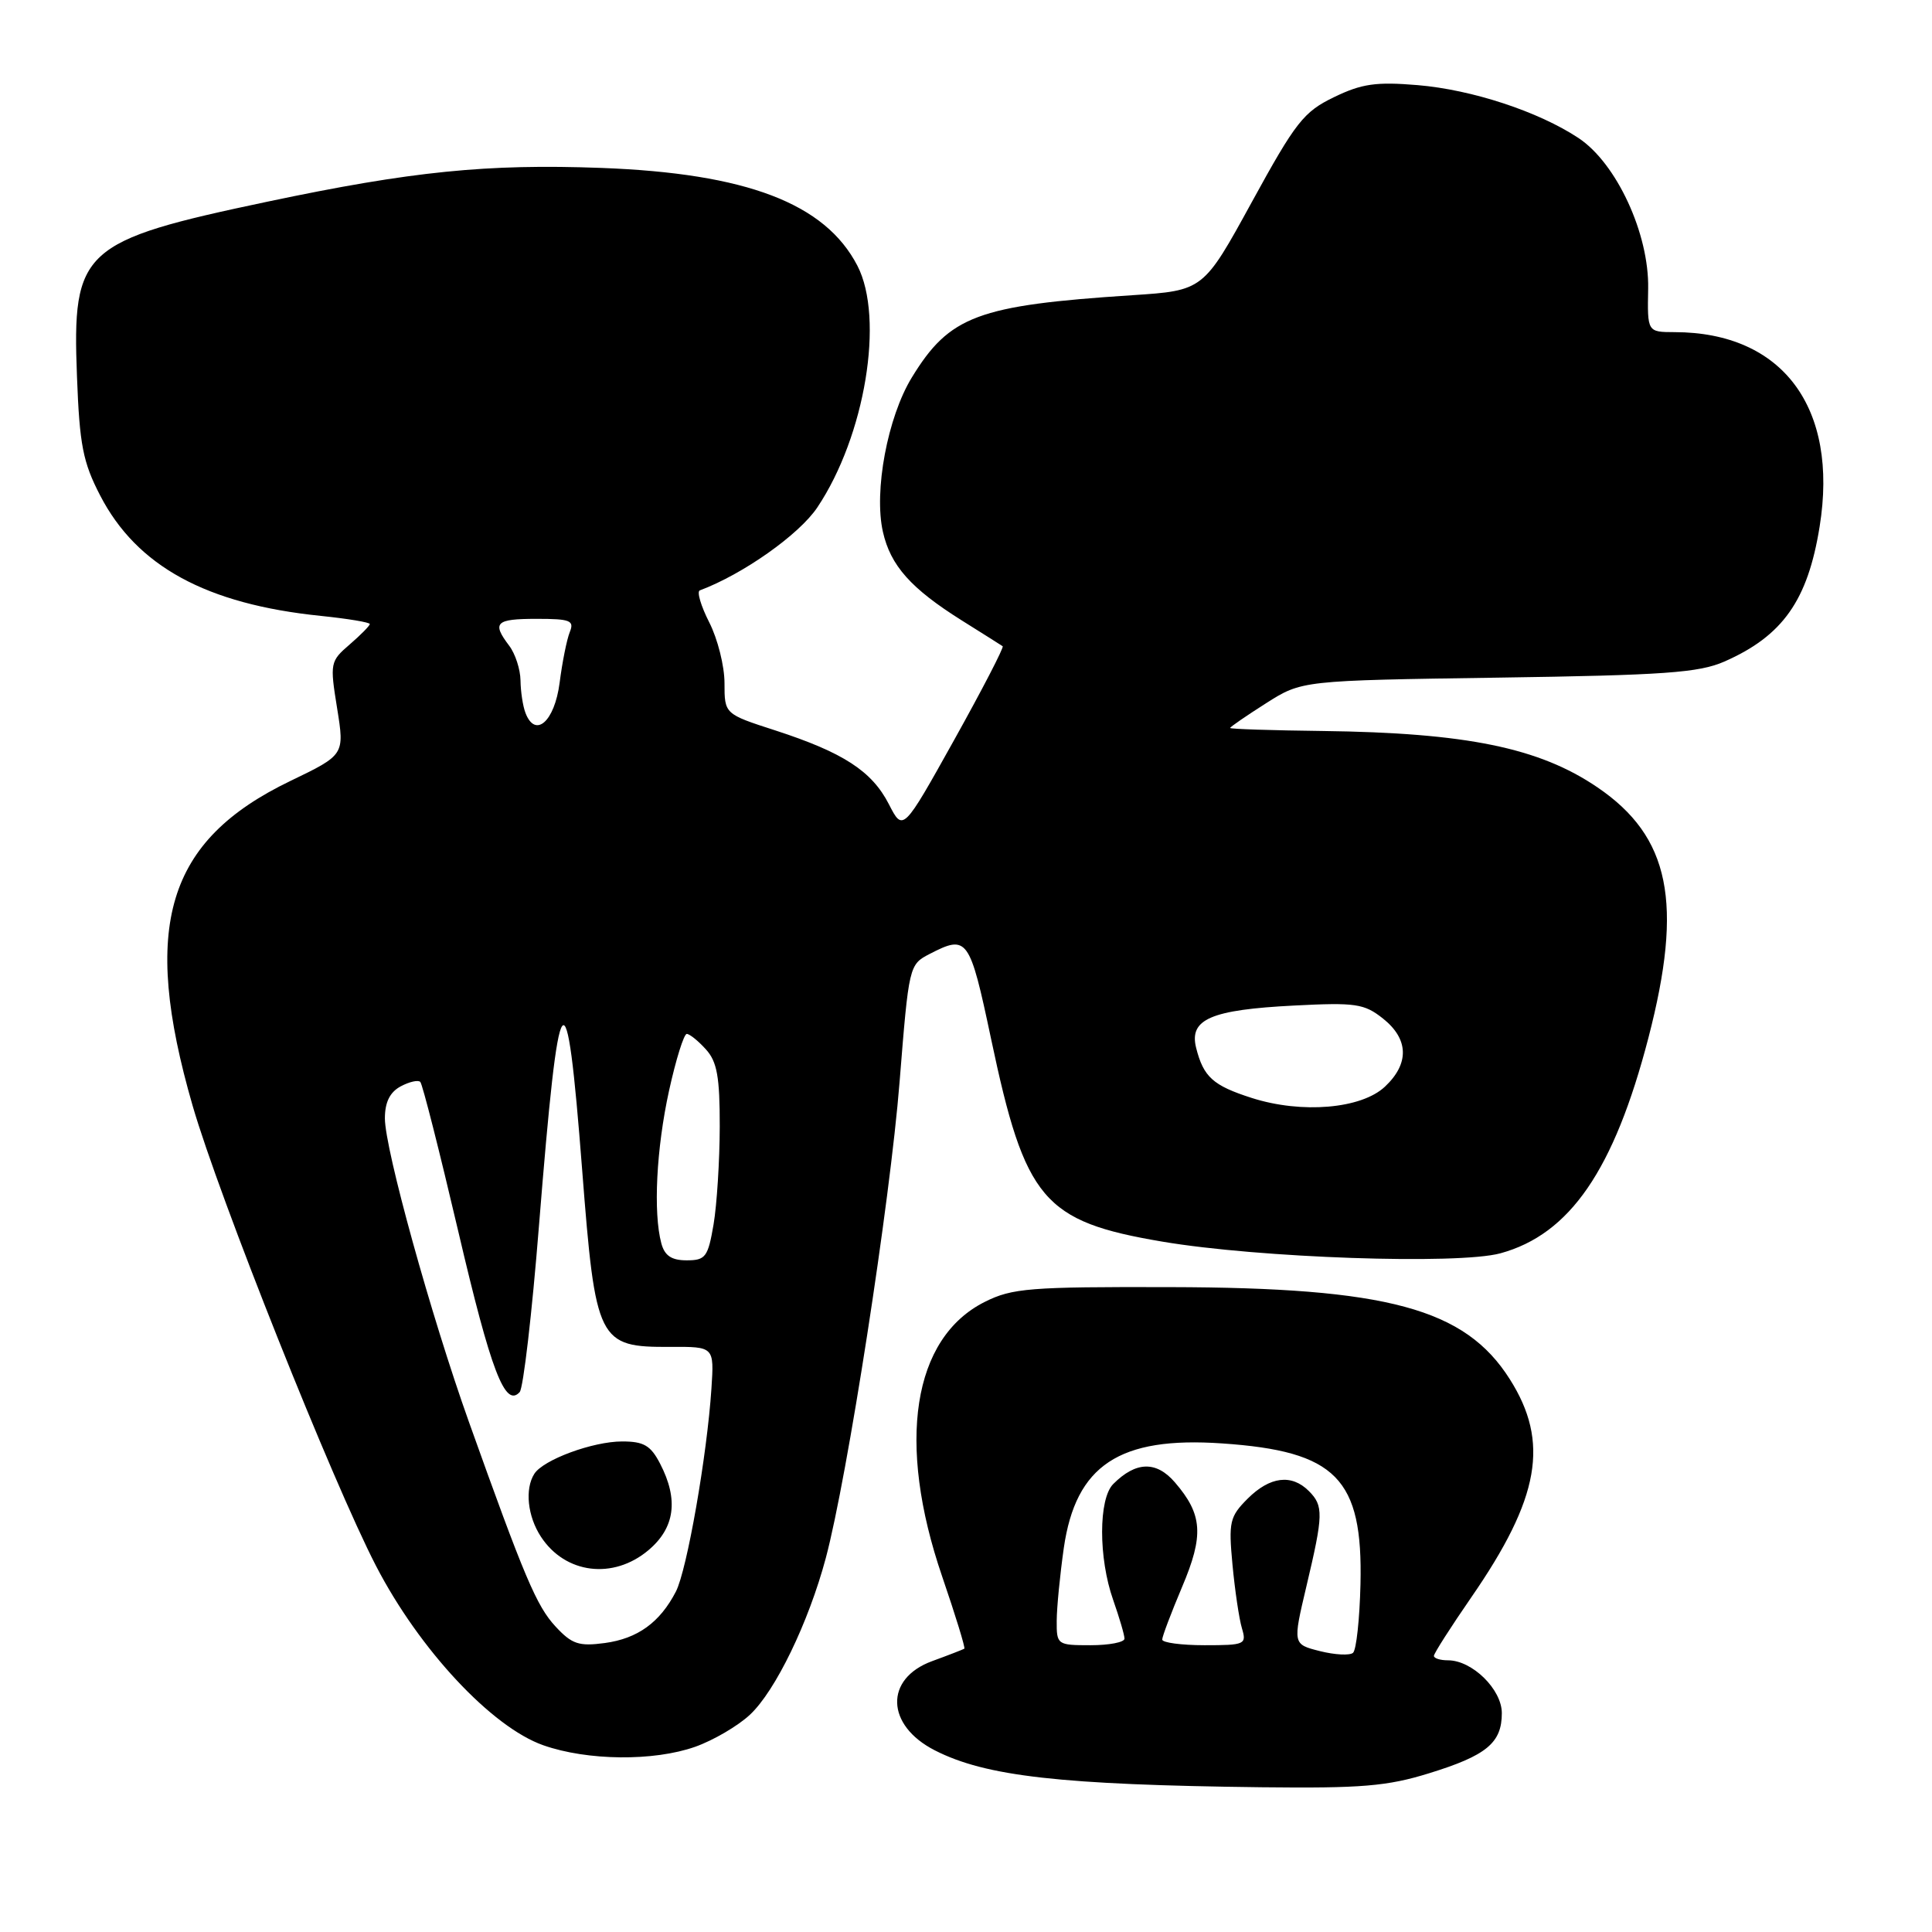 <?xml version="1.0" encoding="UTF-8" standalone="no"?>
<!DOCTYPE svg PUBLIC "-//W3C//DTD SVG 1.1//EN" "http://www.w3.org/Graphics/SVG/1.1/DTD/svg11.dtd" >
<svg xmlns="http://www.w3.org/2000/svg" xmlns:xlink="http://www.w3.org/1999/xlink" version="1.1" viewBox="0 0 256 256">
 <g >
 <path fill="currentColor"
d=" M 189.35 234.97 C 196.97 232.62 199.00 230.95 199.00 227.00 C 199.00 223.85 195.07 220.00 191.87 220.00 C 190.84 220.00 190.00 219.74 190.00 219.41 C 190.00 219.09 192.23 215.60 194.95 211.66 C 204.04 198.50 205.35 191.09 200.05 182.74 C 194.12 173.38 183.87 170.61 155.00 170.55 C 136.44 170.50 134.12 170.69 130.50 172.50 C 120.92 177.29 118.76 191.14 124.84 208.89 C 126.61 214.05 127.93 218.36 127.78 218.46 C 127.62 218.56 125.70 219.31 123.51 220.11 C 117.18 222.43 117.37 228.62 123.87 231.93 C 130.62 235.38 140.57 236.50 167.14 236.82 C 180.38 236.97 183.80 236.69 189.35 234.97 Z  M 92.11 231.46 C 94.51 230.61 97.78 228.70 99.37 227.21 C 102.75 224.06 107.14 214.98 109.42 206.46 C 112.27 195.81 117.94 159.26 119.20 143.35 C 120.43 127.97 120.46 127.81 123.17 126.41 C 128.19 123.82 128.48 124.21 131.33 137.69 C 135.83 159.01 138.23 161.85 154.00 164.52 C 166.80 166.69 193.18 167.60 198.81 166.07 C 208.02 163.55 213.86 155.05 218.42 137.53 C 223.07 119.63 221.29 110.86 211.66 104.32 C 203.96 99.08 194.29 97.10 175.25 96.86 C 168.51 96.78 163.00 96.60 163.00 96.46 C 163.00 96.32 165.14 94.85 167.75 93.19 C 172.50 90.17 172.50 90.17 198.50 89.79 C 220.54 89.47 225.11 89.14 228.49 87.66 C 236.22 84.26 239.54 79.56 241.11 69.78 C 243.65 54.01 236.21 44.03 221.89 44.01 C 218.28 44.00 218.28 44.00 218.39 38.25 C 218.53 30.98 214.20 21.63 209.16 18.29 C 203.86 14.78 195.07 11.89 187.85 11.28 C 182.33 10.82 180.44 11.09 176.75 12.88 C 172.74 14.82 171.68 16.17 165.88 26.76 C 159.45 38.50 159.45 38.50 149.98 39.12 C 129.53 40.46 125.82 41.85 120.82 50.02 C 117.61 55.27 115.77 65.07 116.99 70.47 C 118.00 74.95 120.70 77.98 127.44 82.21 C 130.22 83.95 132.66 85.49 132.86 85.63 C 133.05 85.77 130.16 91.36 126.43 98.05 C 119.65 110.21 119.65 110.21 117.78 106.56 C 115.53 102.17 111.73 99.71 102.75 96.79 C 96.00 94.61 96.00 94.61 96.00 90.51 C 96.00 88.26 95.09 84.64 93.98 82.47 C 92.87 80.29 92.31 78.38 92.73 78.23 C 98.43 76.10 105.91 70.83 108.31 67.22 C 114.63 57.77 117.21 42.17 113.61 35.21 C 109.34 26.95 98.92 22.97 79.67 22.25 C 64.51 21.69 54.52 22.70 35.50 26.71 C 10.80 31.92 9.55 33.07 10.20 49.90 C 10.54 58.95 10.99 61.25 13.27 65.65 C 18.12 75.03 27.33 80.06 42.52 81.61 C 46.09 81.98 49.00 82.46 49.00 82.69 C 49.00 82.91 47.80 84.13 46.34 85.39 C 43.75 87.62 43.70 87.85 44.67 93.85 C 45.66 100.02 45.66 100.02 38.48 103.48 C 22.06 111.38 18.64 122.71 25.52 146.50 C 29.03 158.63 44.06 196.35 49.83 207.50 C 55.56 218.57 65.16 228.86 72.00 231.26 C 77.84 233.31 86.61 233.40 92.11 231.46 Z  M 174.89 218.78 C 171.29 217.87 171.29 217.87 173.11 210.18 C 175.36 200.68 175.39 199.54 173.43 197.57 C 171.14 195.28 168.27 195.64 165.32 198.58 C 162.94 200.97 162.78 201.65 163.31 207.33 C 163.63 210.73 164.19 214.51 164.56 215.75 C 165.20 217.90 164.97 218.00 159.62 218.00 C 156.53 218.00 154.00 217.66 154.00 217.25 C 154.00 216.84 155.18 213.72 156.62 210.31 C 159.54 203.43 159.36 200.69 155.68 196.42 C 153.22 193.56 150.51 193.63 147.51 196.64 C 145.55 198.60 145.54 206.45 147.50 212.00 C 148.32 214.34 149.00 216.64 149.00 217.13 C 149.00 217.61 146.97 218.00 144.50 218.00 C 140.09 218.00 140.00 217.94 140.02 214.75 C 140.03 212.96 140.46 208.63 140.96 205.11 C 142.55 194.14 148.32 190.32 161.93 191.26 C 177.06 192.29 180.60 195.89 180.27 209.92 C 180.16 214.54 179.72 218.64 179.28 219.01 C 178.85 219.38 176.88 219.28 174.89 218.78 Z  M 73.62 215.53 C 71.10 212.82 69.49 209.01 62.13 188.40 C 57.11 174.34 51.00 152.26 51.00 148.19 C 51.00 146.05 51.66 144.72 53.09 143.95 C 54.23 143.34 55.40 143.07 55.69 143.36 C 55.98 143.64 58.24 152.57 60.73 163.19 C 65.06 181.70 66.93 186.58 68.86 184.46 C 69.34 183.93 70.49 174.05 71.41 162.50 C 74.10 128.96 75.03 127.75 77.14 155.03 C 78.91 177.83 79.25 178.52 88.84 178.47 C 94.63 178.44 94.63 178.44 94.27 183.97 C 93.69 192.82 91.03 208.04 89.56 210.89 C 87.44 214.99 84.49 217.12 80.14 217.71 C 76.70 218.17 75.78 217.86 73.62 215.53 Z  M 85.92 205.41 C 89.43 202.46 89.94 198.71 87.47 193.95 C 86.22 191.53 85.31 191.00 82.44 191.00 C 78.55 191.00 71.99 193.42 70.80 195.29 C 69.52 197.30 69.90 200.92 71.68 203.63 C 74.90 208.55 81.25 209.34 85.92 205.41 Z  M 87.63 164.75 C 86.54 160.69 86.97 152.19 88.65 144.53 C 89.56 140.39 90.62 137.00 91.00 137.00 C 91.38 137.00 92.52 137.92 93.53 139.04 C 95.02 140.67 95.38 142.70 95.37 149.29 C 95.36 153.80 94.99 159.64 94.55 162.25 C 93.81 166.57 93.49 167.00 90.99 167.00 C 88.98 167.00 88.07 166.39 87.63 164.75 Z  M 165.88 145.49 C 160.72 143.84 159.47 142.71 158.49 138.83 C 157.55 135.05 160.45 133.80 171.47 133.24 C 179.64 132.82 180.76 132.99 183.25 134.96 C 186.67 137.68 186.77 140.93 183.51 143.99 C 180.38 146.93 172.49 147.60 165.88 145.49 Z  M 69.63 94.47 C 69.28 93.57 68.99 91.64 68.97 90.17 C 68.95 88.70 68.28 86.63 67.47 85.56 C 65.15 82.50 65.66 82.00 71.11 82.00 C 75.58 82.00 76.12 82.22 75.50 83.75 C 75.11 84.71 74.50 87.74 74.15 90.49 C 73.48 95.62 70.93 97.87 69.63 94.47 Z "/>
</g>
</svg>